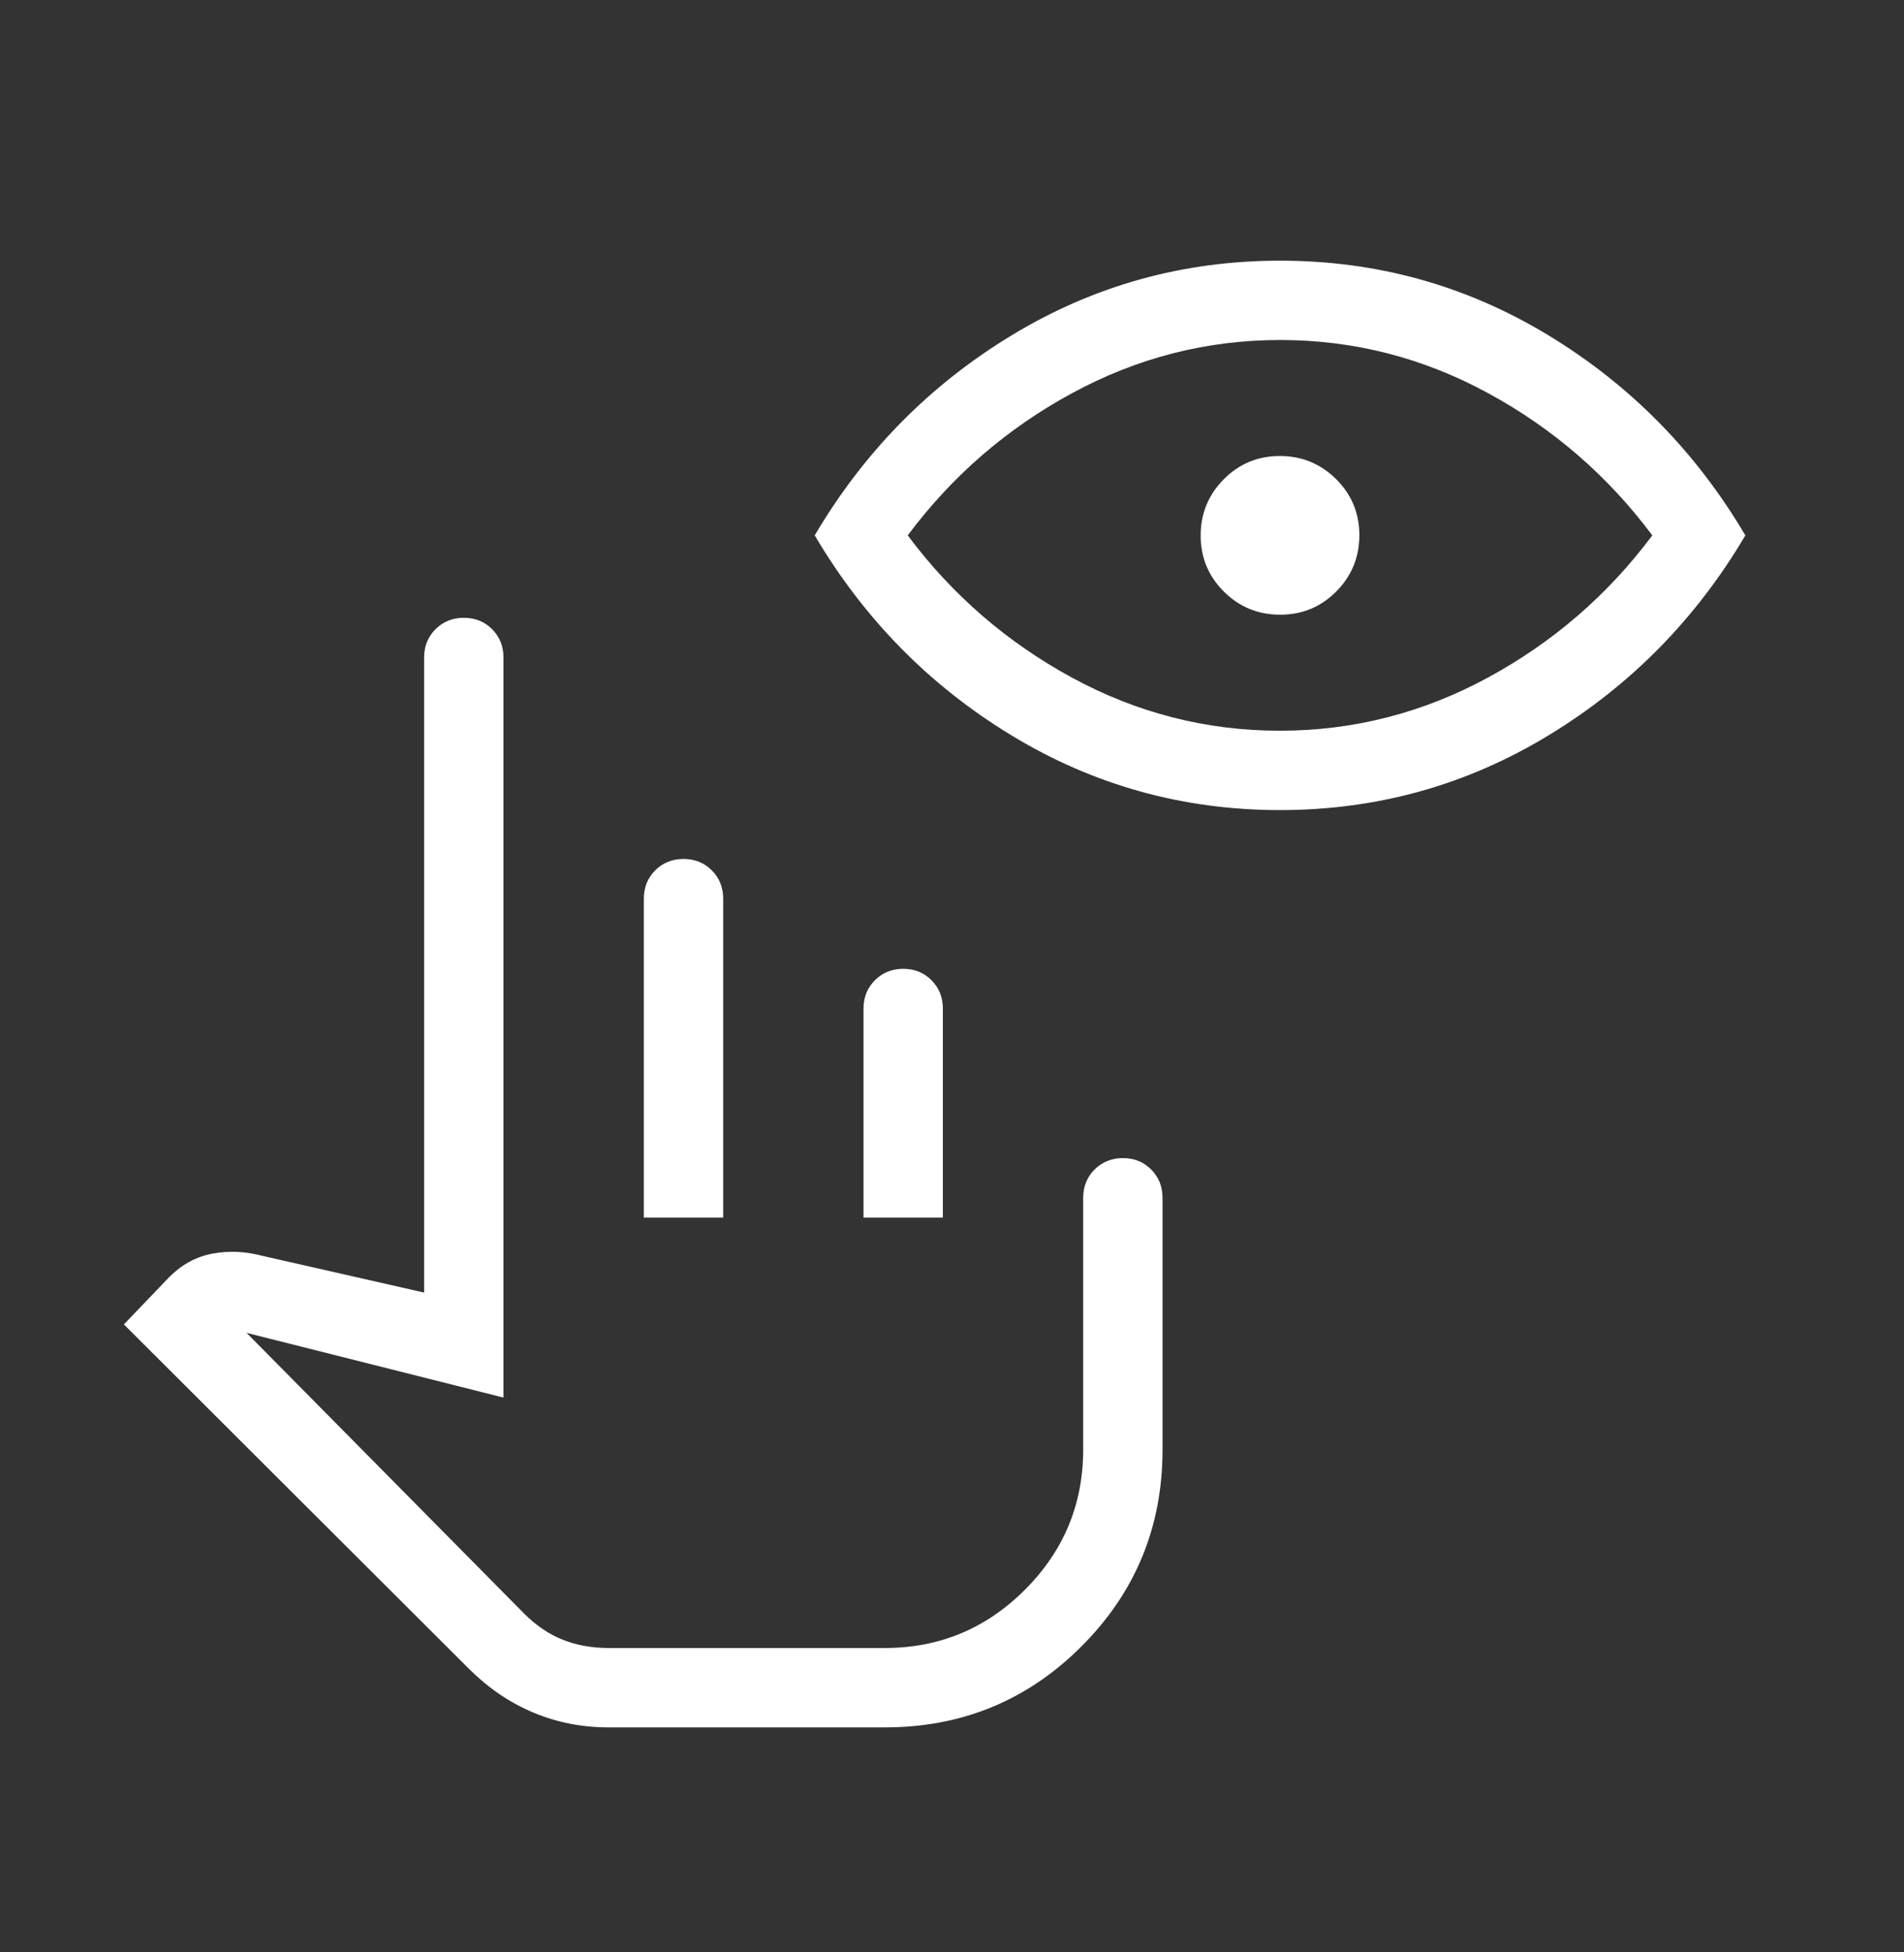 <svg width="40" height="41" viewBox="0 0 40 41" fill="none" xmlns="http://www.w3.org/2000/svg">
<rect x="0" y="0" width="40" height="41" fill="#333333" stroke="none"/>
<mask id="mask0_94_2032" style="mask-type:alpha" maskUnits="userSpaceOnUse" x="0" y="0" width="40" height="41">
<rect y="0.474" width="40" height="40" fill="#D9D9D9"/>
</mask>
<g mask="url(#mask0_94_2032)">
<path d="M12.78 36.275C12.224 36.275 11.699 36.171 11.205 35.964C10.711 35.757 10.263 35.453 9.86 35.053L2.603 27.813L3.561 26.813C3.822 26.553 4.123 26.39 4.465 26.326C4.807 26.262 5.159 26.278 5.523 26.375L8.91 27.144V13.807C8.91 13.571 8.99 13.373 9.15 13.213C9.31 13.053 9.508 12.974 9.745 12.974C9.981 12.974 10.179 13.053 10.338 13.213C10.498 13.373 10.577 13.571 10.577 13.807V29.349L5.18 27.99L11.01 33.884C11.262 34.136 11.533 34.32 11.824 34.435C12.114 34.551 12.435 34.608 12.786 34.608H18.59C19.735 34.608 20.716 34.2 21.532 33.385C22.348 32.568 22.756 31.587 22.756 30.442V25.153C22.756 24.917 22.836 24.719 22.996 24.559C23.156 24.4 23.355 24.32 23.591 24.32C23.827 24.32 24.025 24.4 24.184 24.559C24.343 24.719 24.423 24.917 24.423 25.153V30.442C24.423 32.061 23.856 33.438 22.721 34.573C21.587 35.708 20.209 36.275 18.59 36.275H12.78ZM13.526 25.57V18.871C13.526 18.635 13.606 18.437 13.765 18.277C13.925 18.118 14.124 18.038 14.36 18.038C14.596 18.038 14.794 18.118 14.953 18.277C15.113 18.437 15.193 18.635 15.193 18.871V25.57H13.526ZM18.141 25.57V21.179C18.141 20.942 18.221 20.745 18.381 20.585C18.541 20.425 18.739 20.345 18.976 20.345C19.212 20.345 19.41 20.425 19.569 20.585C19.728 20.745 19.808 20.942 19.808 21.179V25.57H18.141ZM26.89 17.012C24.855 17.012 22.976 16.49 21.253 15.445C19.531 14.4 18.152 12.999 17.116 11.243C18.152 9.486 19.531 8.086 21.254 7.041C22.977 5.996 24.856 5.474 26.892 5.474C28.927 5.474 30.807 5.996 32.529 7.041C34.251 8.086 35.63 9.486 36.667 11.243C35.63 12.999 34.251 14.4 32.528 15.445C30.806 16.49 28.926 17.012 26.89 17.012ZM26.886 15.345C28.43 15.345 29.887 14.973 31.258 14.23C32.629 13.486 33.78 12.491 34.712 11.243C33.78 9.995 32.63 8.999 31.262 8.256C29.895 7.512 28.439 7.14 26.896 7.14C25.352 7.14 23.895 7.512 22.524 8.256C21.153 8.999 20.002 9.995 19.07 11.243C20.002 12.491 21.152 13.486 22.52 14.23C23.887 14.973 25.343 15.345 26.886 15.345ZM26.895 12.909C26.433 12.909 26.039 12.748 25.713 12.425C25.387 12.101 25.224 11.709 25.224 11.246C25.224 10.785 25.386 10.391 25.709 10.065C26.033 9.739 26.425 9.576 26.887 9.576C27.349 9.576 27.743 9.738 28.069 10.061C28.395 10.384 28.558 10.777 28.558 11.239C28.558 11.701 28.396 12.095 28.073 12.421C27.749 12.746 27.357 12.909 26.895 12.909Z" fill="white"/>
</g>
</svg>
